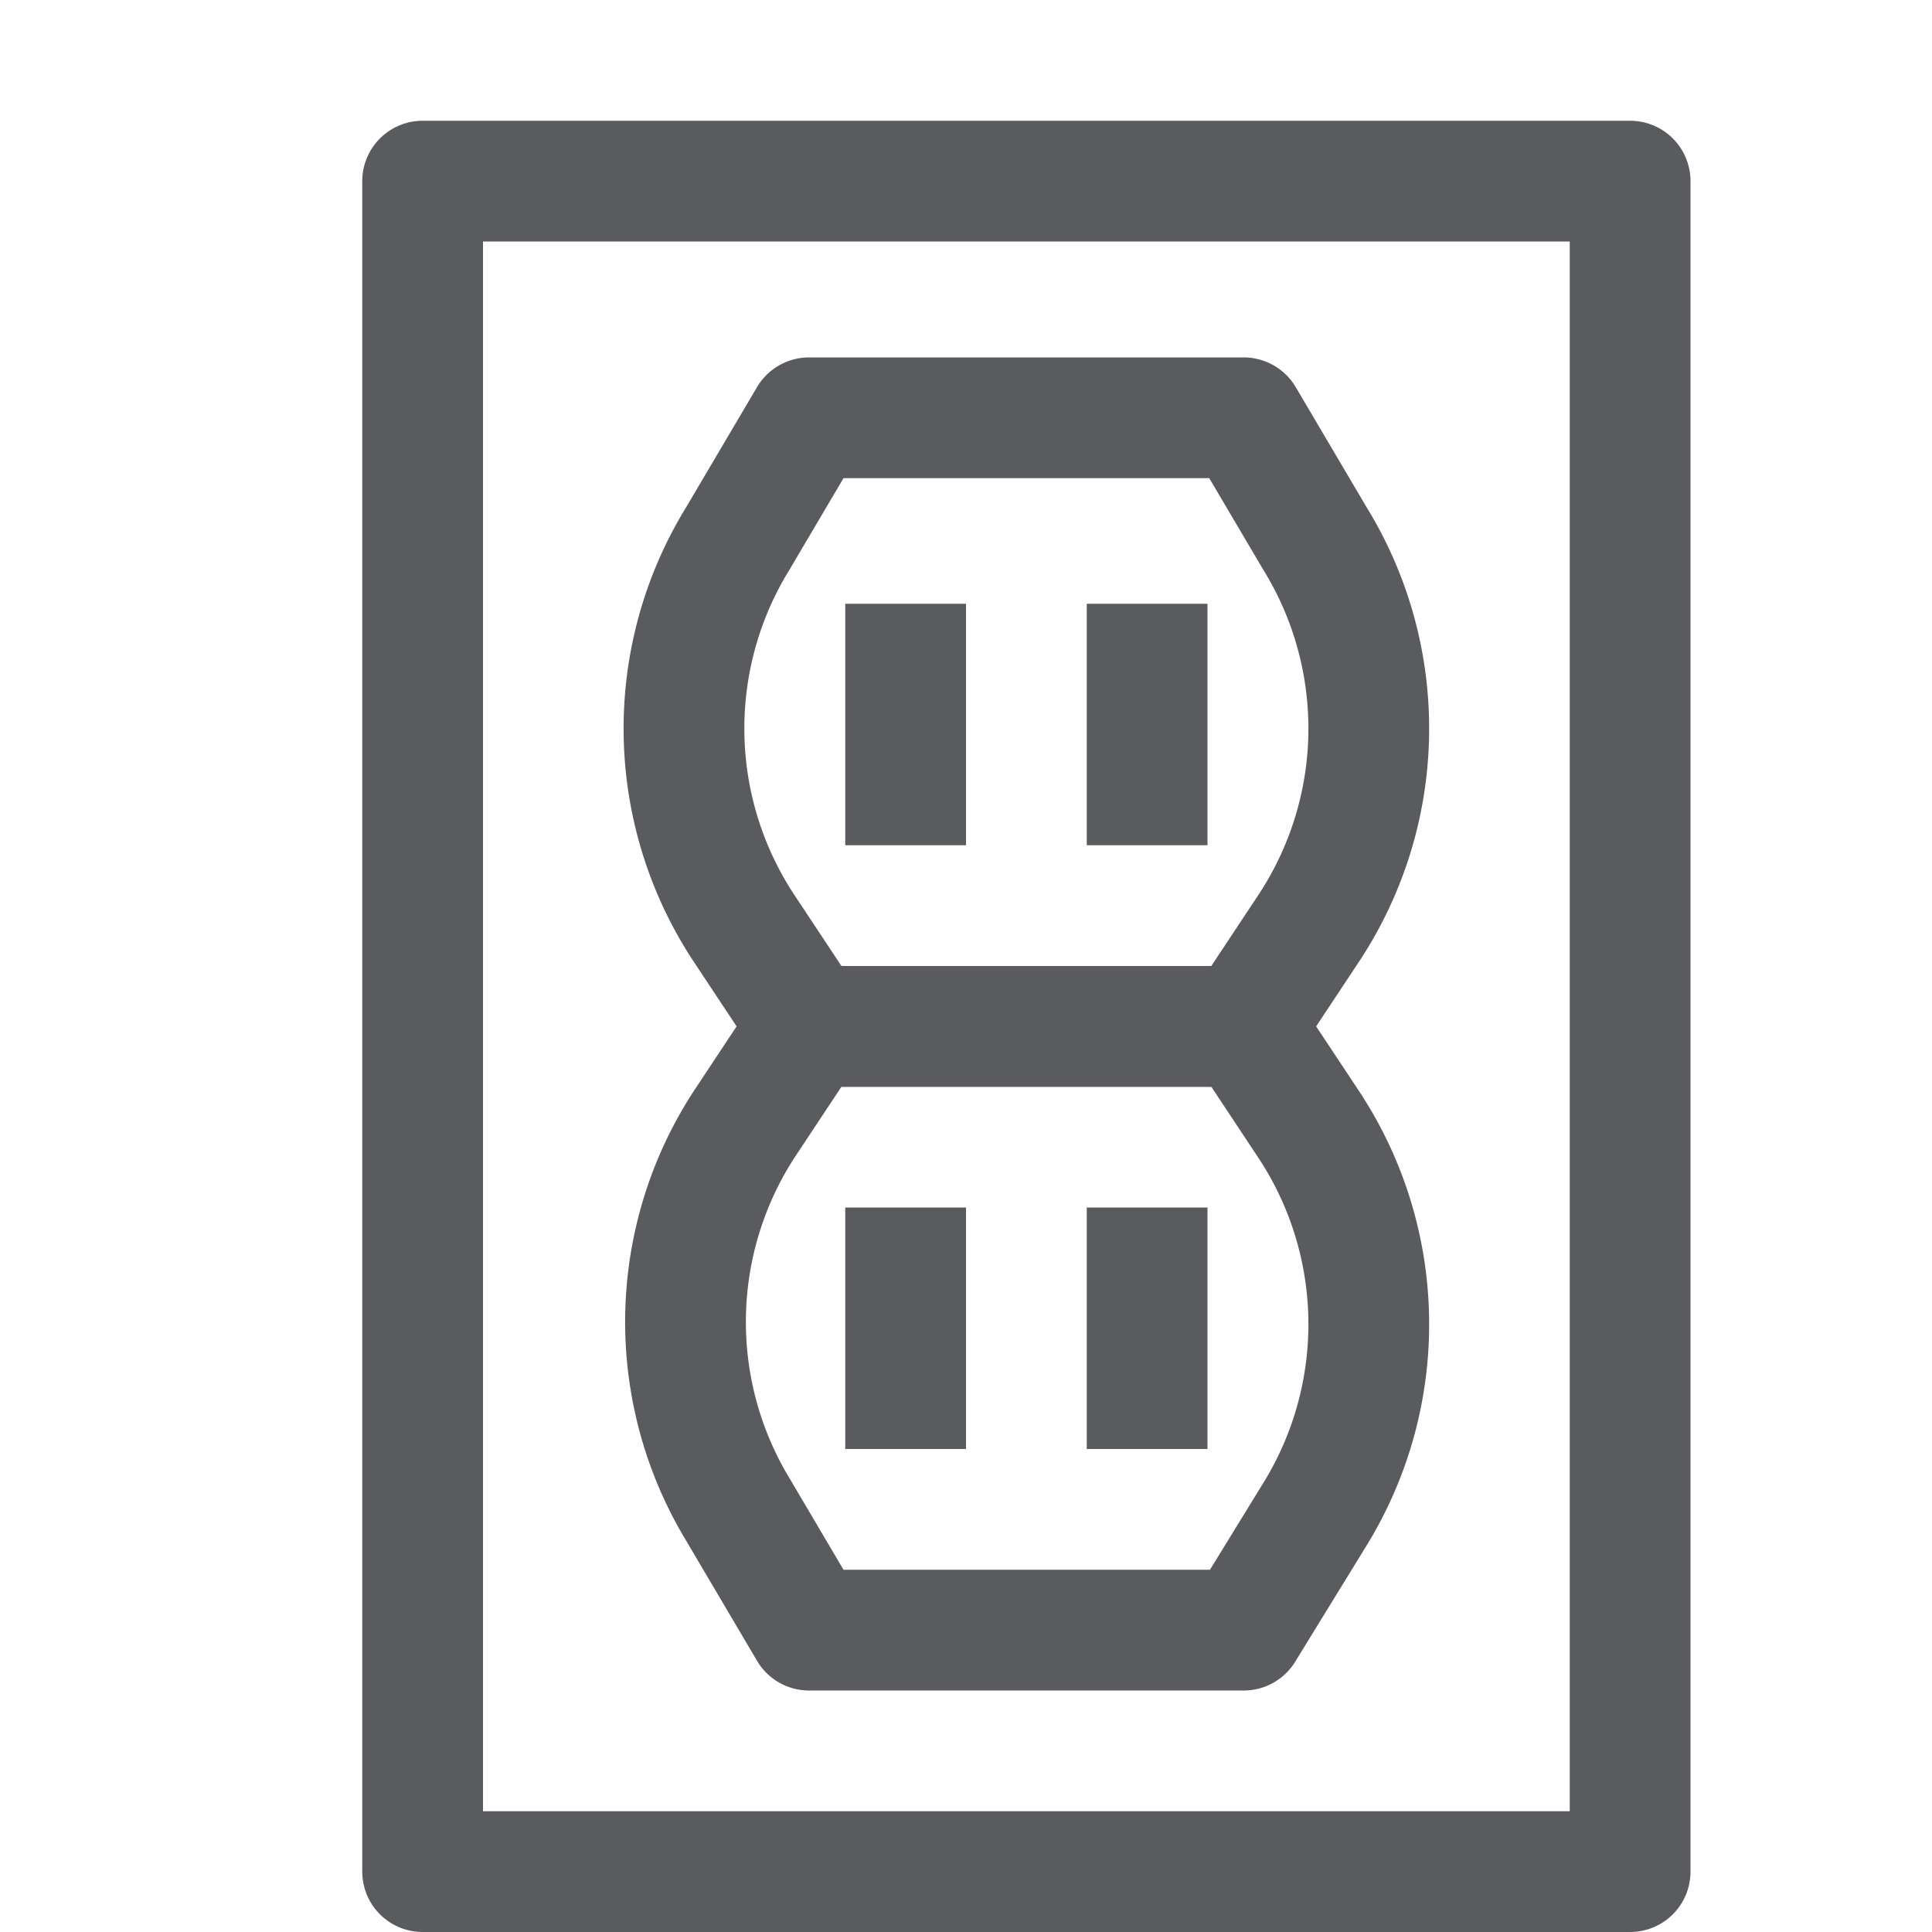 <svg id="icons" xmlns="http://www.w3.org/2000/svg" viewBox="0 0 16 16"><defs><style>.cls-1{fill:none;stroke:#5a5b5e;stroke-linecap:square;stroke-linejoin:round;}</style></defs><title>unicons-things-16px-outlet</title><rect class="cls-1" x="3.5" y="1.5" width="10" height="14"/><line class="cls-1" x1="7.5" y1="5.5" x2="7.5" y2="6.5"/><line class="cls-1" x1="9.5" y1="5.5" x2="9.5" y2="6.5"/><path class="cls-1" d="M10.3,8.5H6.7l-.53-.8a3,3,0,0,1-.06-3.24l.59-1h3.6l.59,1a3,3,0,0,1-.06,3.24Z"/><line class="cls-1" x1="7.5" y1="10.5" x2="7.5" y2="11.5"/><line class="cls-1" x1="9.5" y1="10.5" x2="9.5" y2="11.5"/><path class="cls-1" d="M10.3,13.5H6.7l-.59-1A3,3,0,0,1,6.17,9.3l.53-.8h3.6l.53.8a3,3,0,0,1,.06,3.24Z"/></svg>